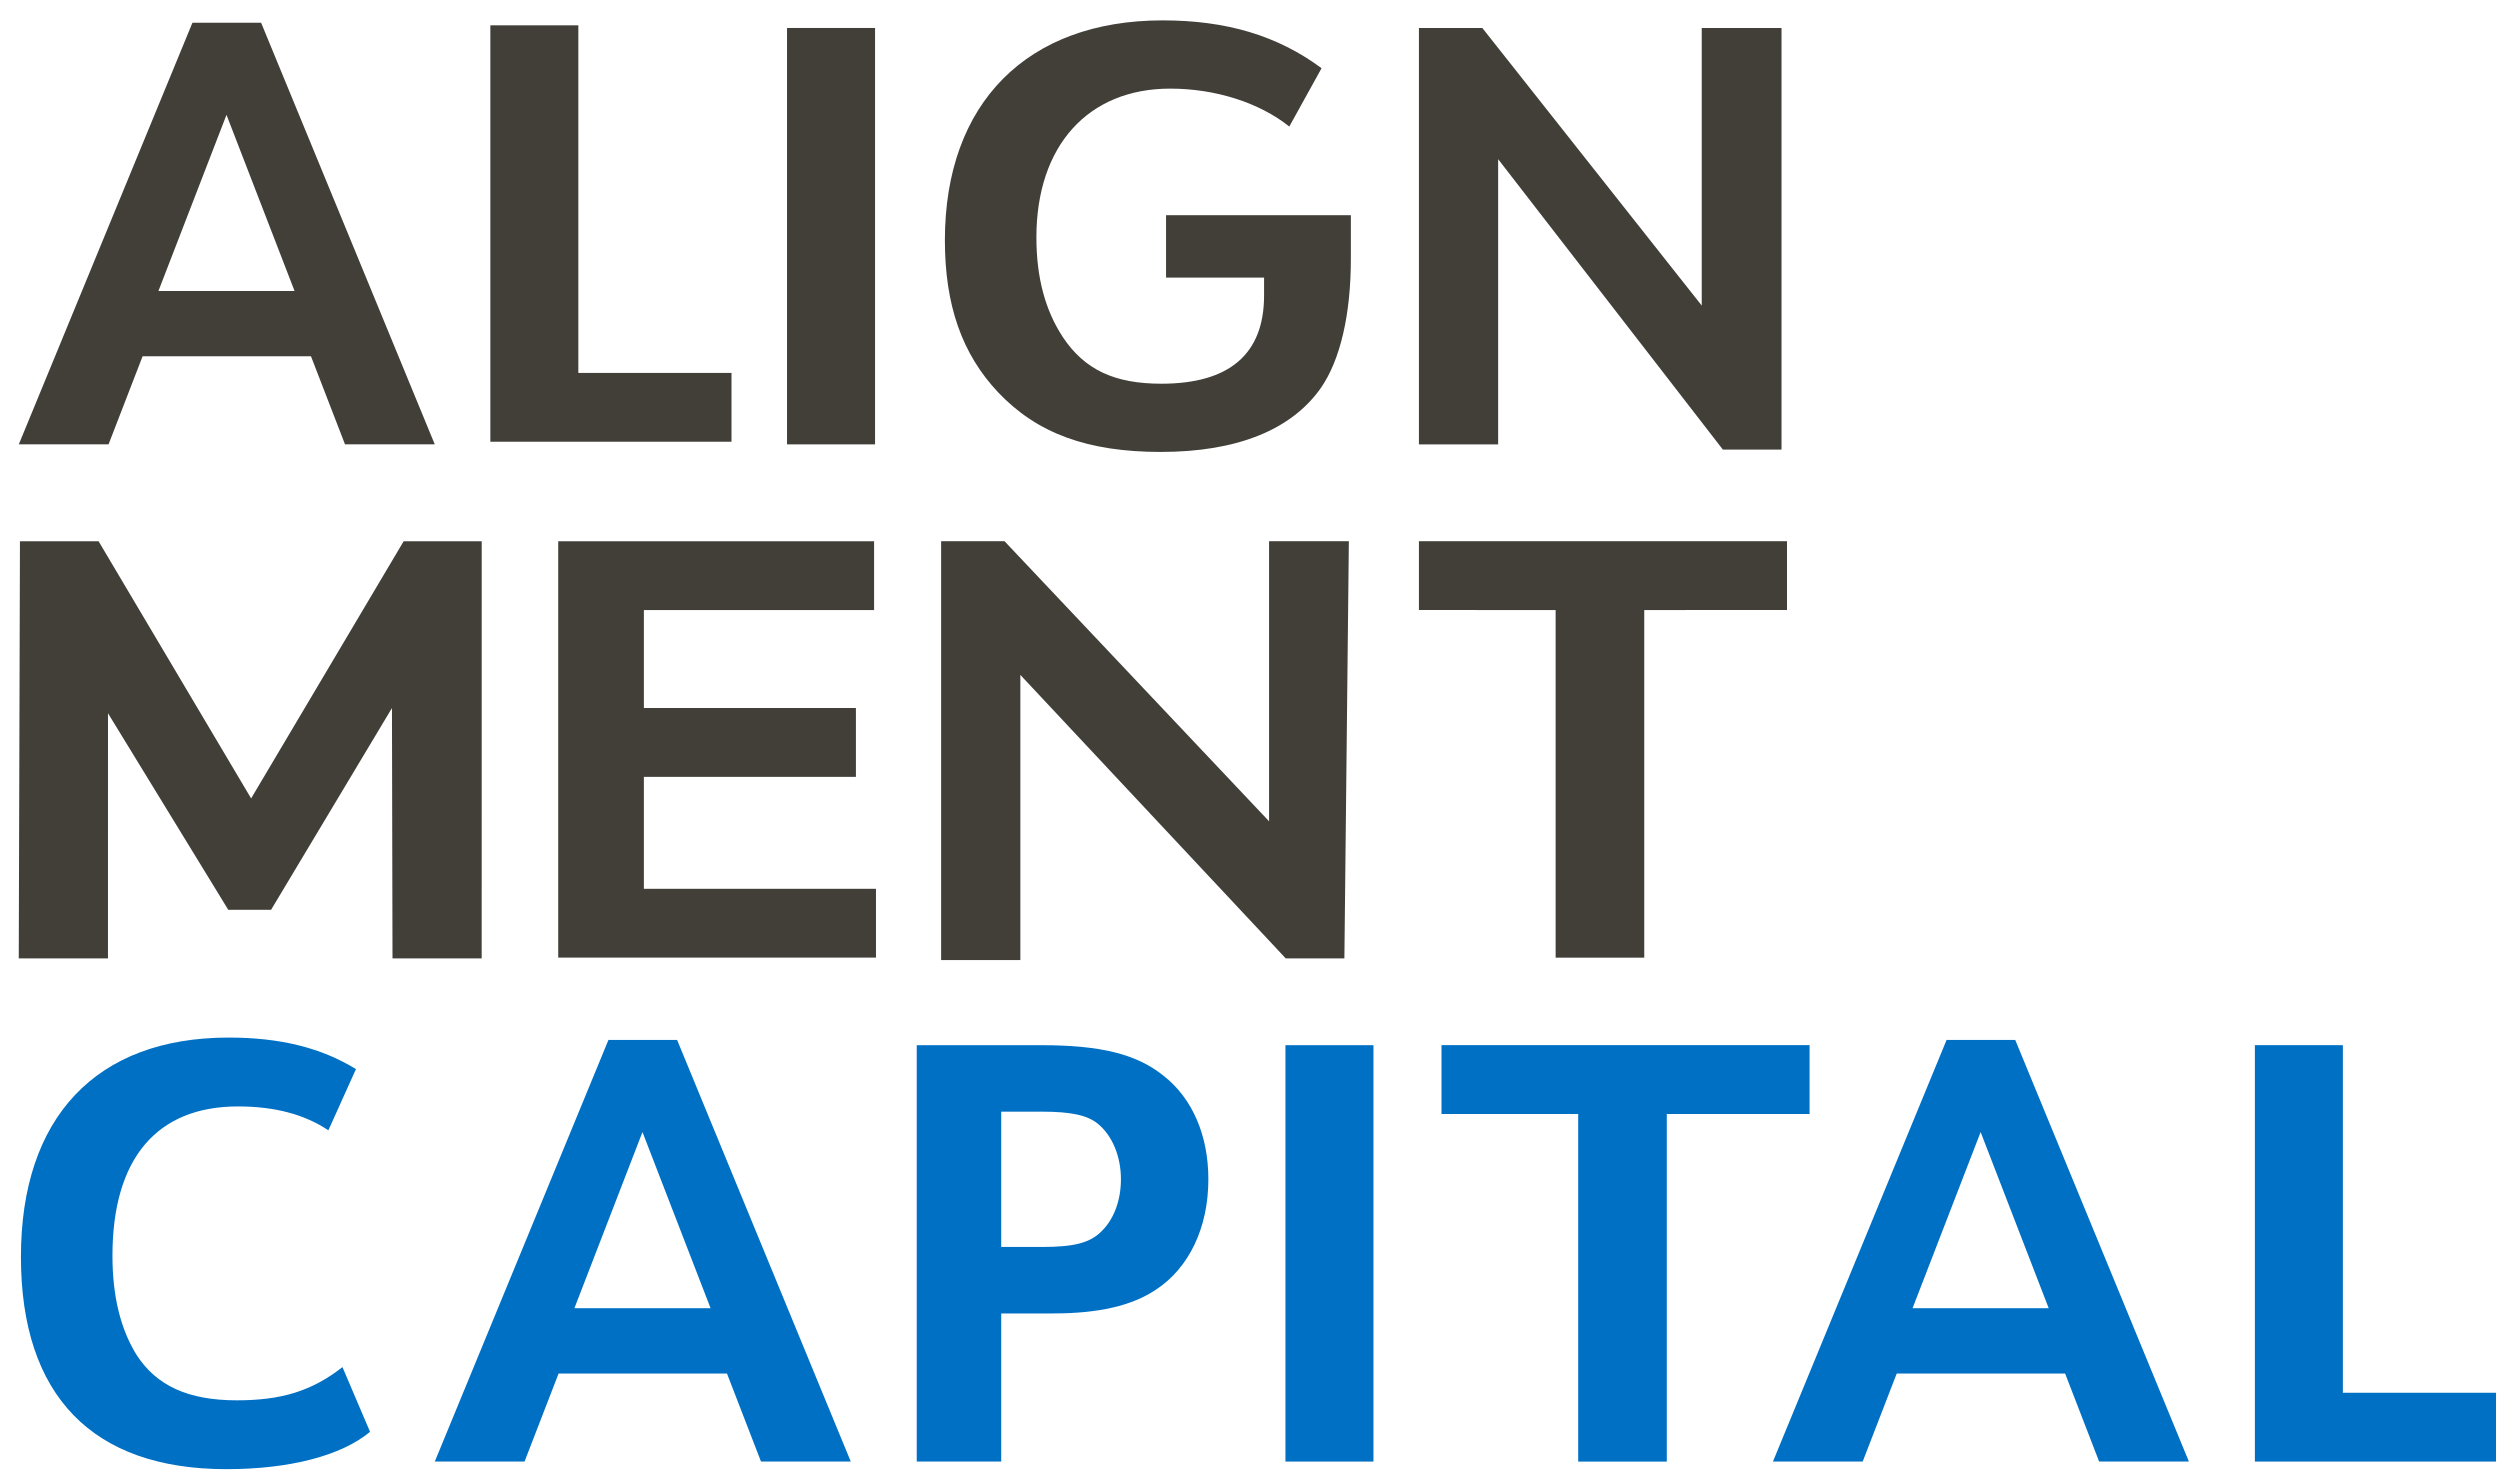 <?xml version="1.0" encoding="UTF-8"?>
<svg width="107px" height="63px" viewBox="0 0 107 63" version="1.1" xmlns="http://www.w3.org/2000/svg" xmlns:xlink="http://www.w3.org/1999/xlink">
    <!-- Generator: sketchtool 49.3 (51167) - http://www.bohemiancoding.com/sketch -->
    <title>DB433DD2-BF0C-4732-B150-A39B21BBD98C</title>
    <desc>Created with sketchtool.</desc>
    <defs></defs>
    <g id="Page-1" stroke="none" stroke-width="1" fill="none" fill-rule="evenodd">
        <g id="Alignment-TBG-Homepage-Copy" transform="translate(-800, -644)">
            <g id="Branches" transform="translate(70, 644)">
                <g id="Group-22" transform="translate(730, 0)">
                    <g id="Alignment-Capital-Color-Dark-Bg">
                        <g id="Alignment-Capital-Color-Bright-Bg">
                            <path d="M9.694,4.916 L6.781,12.454 L12.607,12.454 L9.694,4.916 Z M6.103,15.249 L4.646,19.018 L0.805,19.018 L8.237,0.972 L11.175,0.972 L18.608,19.018 L14.766,19.018 L13.31,15.249 L6.103,15.249 Z" id="Fill-3" fill="#423F39"></path>
                            <polygon id="Fill-4" fill="#423F39" points="20.987 1.084 24.753 1.084 24.753 15.961 31.308 15.961 31.308 18.906 20.987 18.906"></polygon>
                            <polygon id="Fill-5" fill="#423F39" points="33.685 19.019 37.452 19.019 37.452 1.197 33.685 1.197"></polygon>
                            <g id="Group-30" transform="translate(0.761, 0.425)">
                                <path d="M49.146,8.785 L57.056,8.785 L57.056,10.657 C57.056,13.028 56.605,14.975 55.777,16.173 C54.52,17.97 52.185,18.918 48.921,18.918 C45.782,18.918 43.622,18.12 41.965,16.373 C40.408,14.725 39.68,12.629 39.68,9.858 C39.68,3.992 43.195,0.447 48.997,0.447 C51.734,0.447 53.918,1.097 55.802,2.495 L54.421,4.991 C53.14,3.967 51.257,3.368 49.323,3.368 C45.807,3.368 43.597,5.814 43.597,9.733 C43.597,11.455 43.974,12.853 44.727,14.001 C45.657,15.399 46.938,15.998 48.946,15.998 C51.859,15.998 53.341,14.725 53.341,12.229 L53.341,11.455 L49.146,11.455 L49.146,8.785 Z" id="Fill-6" fill="#423F39"></path>
                                <polygon id="Fill-8" fill="#423F39" points="59.969 0.772 62.682 0.772 72.073 12.653 72.073 0.772 75.488 0.772 75.488 18.818 72.978 18.818 63.36 6.388 63.36 18.594 59.969 18.594"></polygon>
                                <polygon id="Fill-10" fill="#423F39" points="23.131 22.74 36.65 22.74 36.65 25.685 26.797 25.685 26.797 29.878 35.872 29.878 35.872 32.824 26.797 32.824 26.797 37.616 36.731 37.615 36.731 40.56 23.131 40.561"></polygon>
                                <polygon id="Fill-12" fill="#423F39" points="39.519 22.738 42.232 22.738 53.555 34.726 53.555 22.738 56.97 22.738 56.779 40.594 54.268 40.594 42.91 28.461 42.91 40.666 39.519 40.666"></polygon>
                                <polygon id="Fill-14" fill="#423F39" points="65.82 25.685 59.969 25.684 59.969 22.739 75.723 22.738 75.723 25.683 69.613 25.685 69.613 40.562 65.82 40.562"></polygon>
                                <polygon id="Fill-16" fill="#0070C4" points="66.786 47.255 60.935 47.254 60.935 44.308 76.689 44.307 76.689 47.253 70.578 47.255 70.578 62.132 66.786 62.132"></polygon>
                                <polygon id="Fill-18" fill="#423F39" points="16.038 40.594 16.015 29.879 10.841 38.515 9.009 38.515 3.861 30.103 3.86 40.594 0.042 40.594 0.093 22.74 3.458 22.74 9.987 33.747 16.516 22.74 19.856 22.74 19.855 40.594"></polygon>
                                <path d="M15.077,60.857 C13.847,61.881 11.636,62.455 8.925,62.455 C3.198,62.455 0.135,59.31 0.135,53.369 C0.135,47.403 3.349,43.983 9.024,43.983 C11.209,43.983 12.967,44.408 14.474,45.332 L13.293,47.953 C12.289,47.278 11.009,46.93 9.426,46.93 C5.936,46.93 4.052,49.176 4.052,53.319 C4.052,55.066 4.404,56.464 5.082,57.562 C5.936,58.885 7.292,59.509 9.377,59.509 C11.284,59.509 12.591,59.11 13.896,58.087 L15.077,60.857 Z" id="Fill-20" fill="#0070C4"></path>
                                <path d="M26.737,48.027 L23.824,55.565 L29.651,55.565 L26.737,48.027 Z M23.147,58.361 L21.689,62.13 L17.848,62.13 L25.281,44.084 L28.219,44.084 L35.652,62.13 L31.81,62.13 L30.353,58.361 L23.147,58.361 Z" id="Fill-22" fill="#0070C4"></path>
                                <path d="M43.824,52.945 C45.23,52.945 45.908,52.77 46.412,52.246 C46.913,51.747 47.215,50.948 47.215,50.049 C47.215,49.051 46.837,48.177 46.235,47.678 C45.783,47.304 45.08,47.154 43.824,47.154 L42.091,47.154 L42.091,52.945 L43.824,52.945 Z M42.091,62.13 L38.475,62.13 L38.475,44.309 L43.8,44.309 C46.336,44.309 47.868,44.683 49.023,45.605 C50.279,46.58 50.957,48.177 50.957,50.049 C50.957,52.121 50.127,53.843 48.721,54.767 C47.692,55.466 46.235,55.79 44.327,55.79 L42.091,55.79 L42.091,62.13 Z" id="Fill-24" fill="#0070C4"></path>
                                <polygon id="Fill-26" fill="#0070C4" points="54.256 62.13 58.023 62.13 58.023 44.309 54.256 44.309"></polygon>
                                <path d="M84.01,48.027 L81.097,55.565 L86.923,55.565 L84.01,48.027 Z M80.419,58.361 L78.962,62.13 L75.121,62.13 L82.553,44.084 L85.491,44.084 L92.924,62.13 L89.082,62.13 L87.626,58.361 L80.419,58.361 Z" id="Fill-28" fill="#0070C4"></path>
                                <polygon id="Fill-29" fill="#0070C4" points="95.748 44.308 99.514 44.308 99.514 59.185 106.069 59.185 106.069 62.13 95.748 62.13"></polygon>
                            </g>
                        </g>
                    </g>
                </g>
            </g>
        </g>
    </g>
</svg>